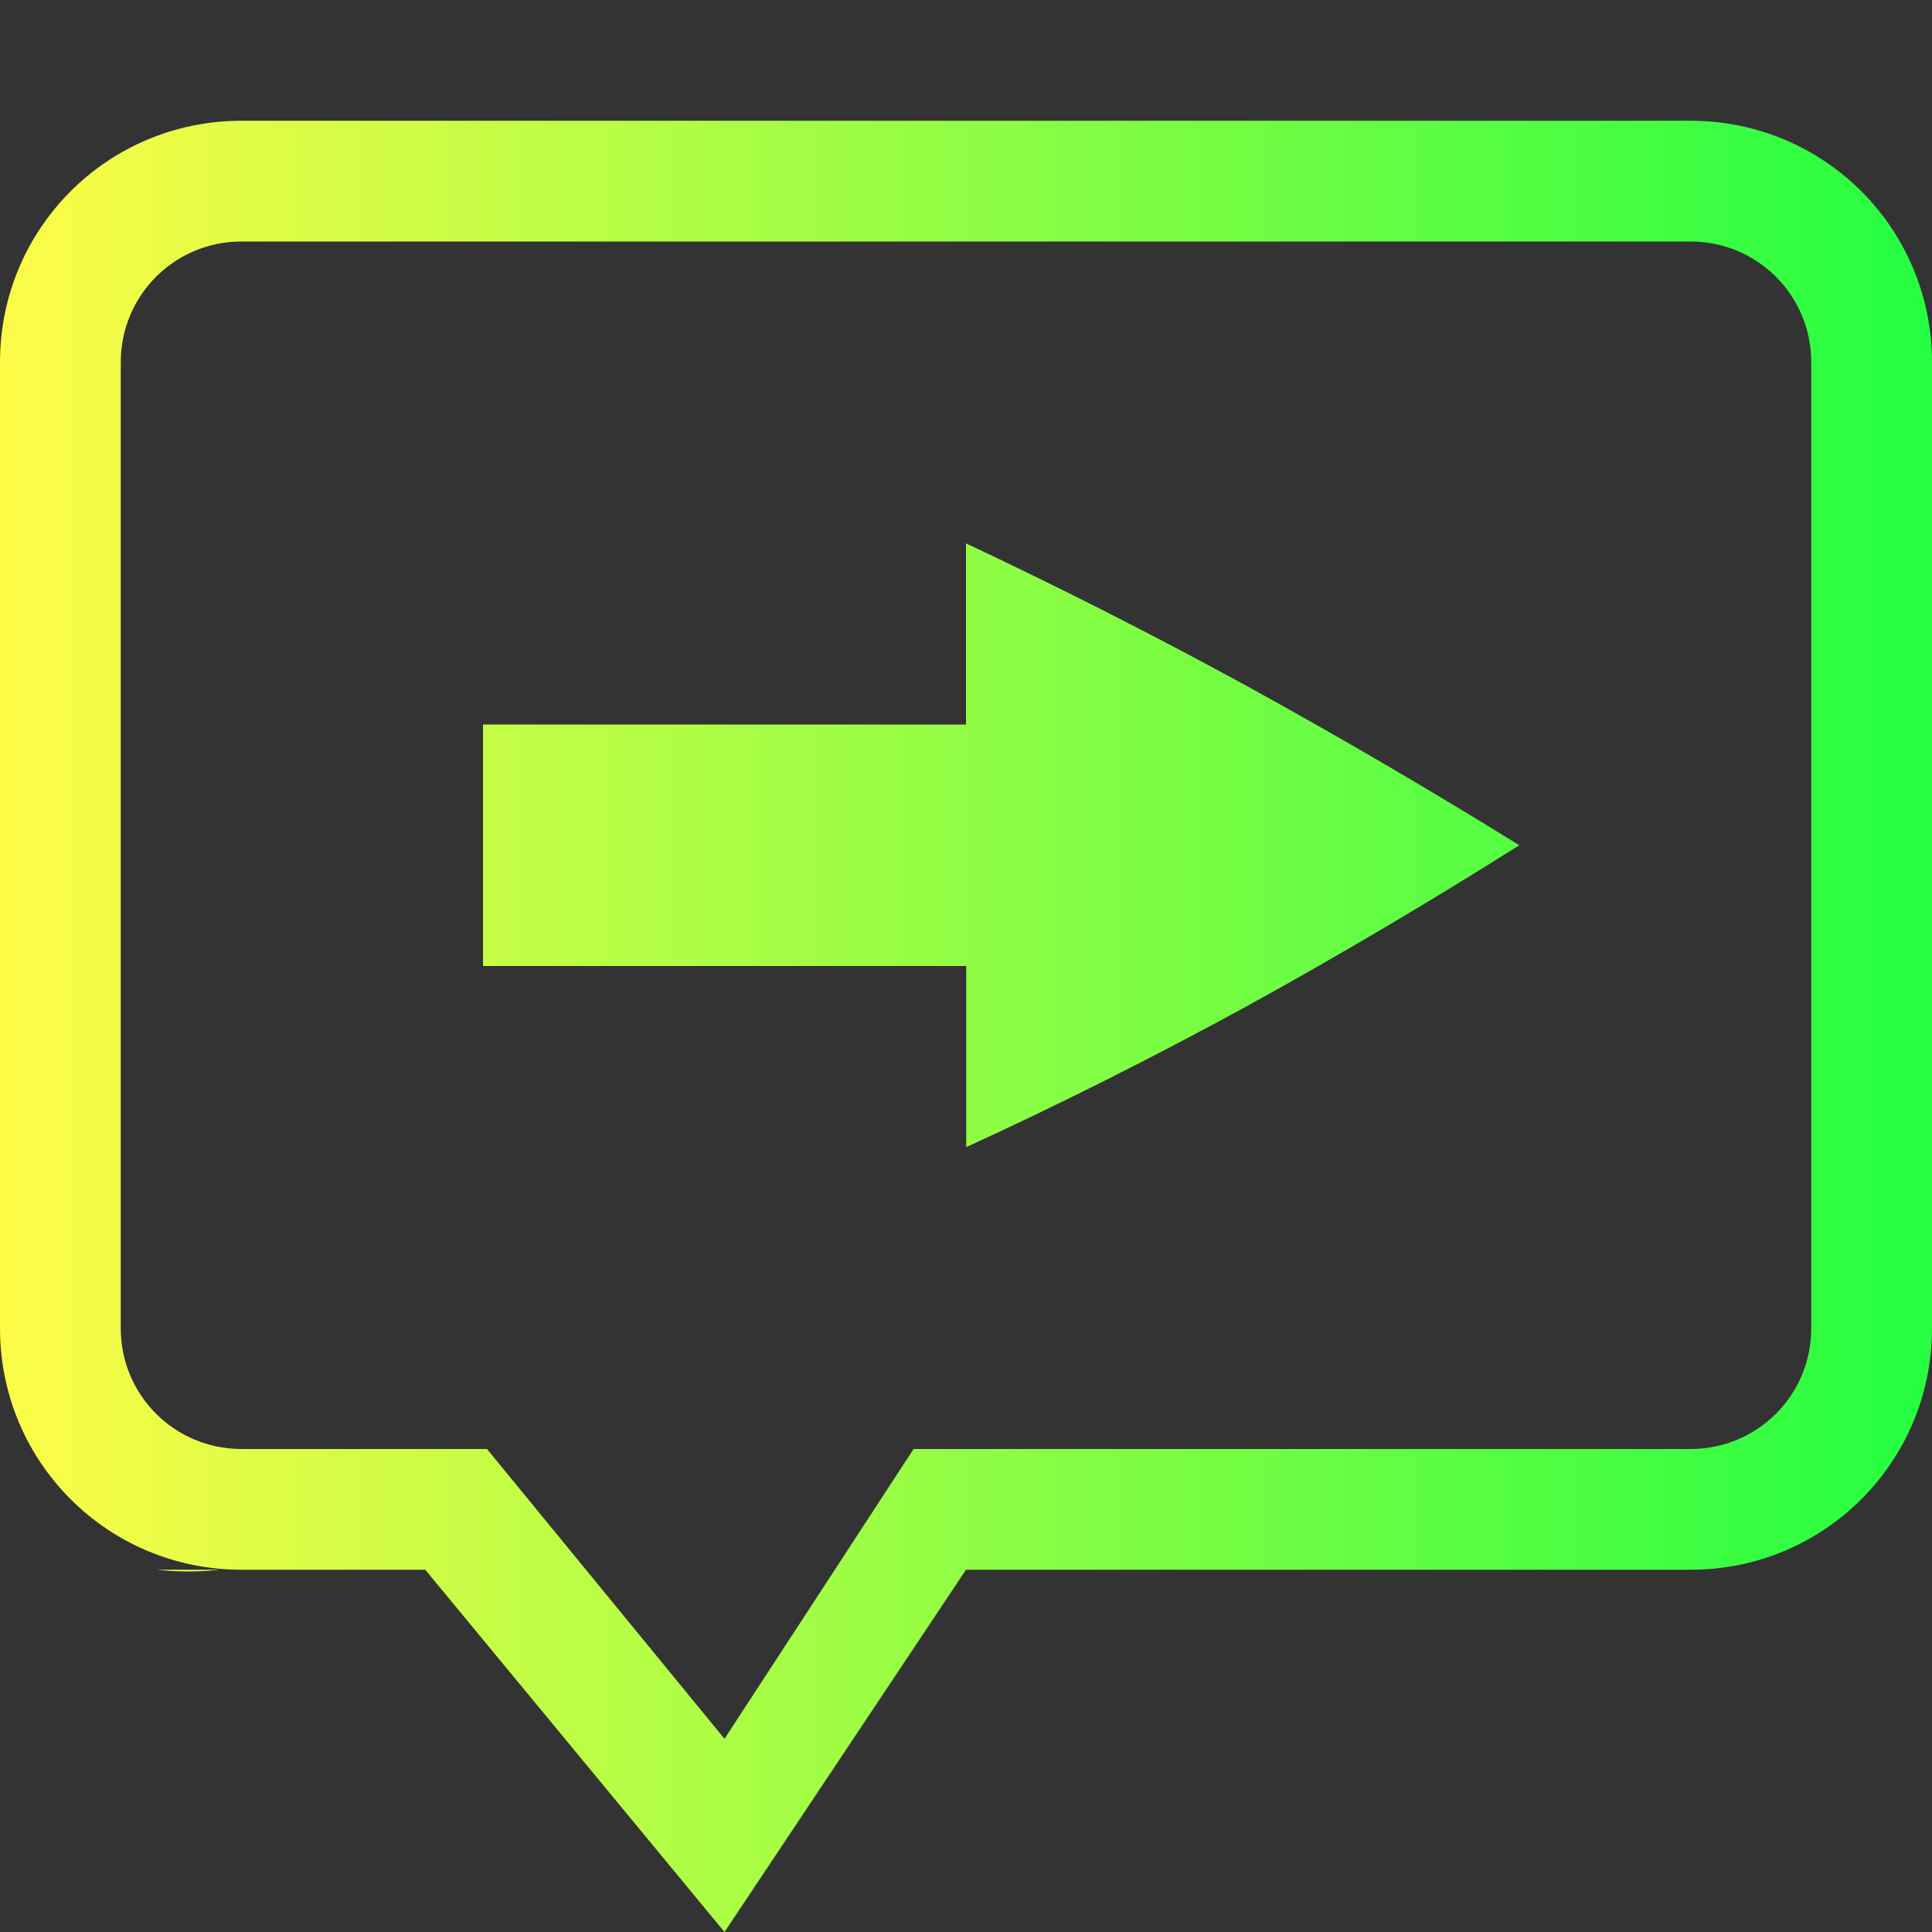 <svg width="16" height="16" viewBox="0 0 16 16" fill="none" xmlns="http://www.w3.org/2000/svg">
<rect x="0" y="0" width="16" height="16" fill="#333333" stroke="none"/>
<path d="M2 1C0.892 1 0 1.892 0 3V11C0 12.108 0.892 13 2 13H3.522L6 16L8 13H14C15.108 13 16 12.108 16 11V3C16 1.892 15.108 1 14 1H2ZM2 2H14C14.554 2 15 2.446 15 3V11C15 11.554 14.554 12 14 12H7.566L6 14.4L4.033 12H2C1.446 12 1 11.554 1 11V3C1 2.446 1.446 2 2 2ZM8 4.5V6H4V8H8.002V9.5C8.762 9.152 9.536 8.764 10.324 8.334C11.104 7.904 11.857 7.458 12.582 7C11.857 6.55 11.105 6.11 10.324 5.68C9.561 5.263 8.786 4.87 8 4.5ZM1.3 13C1.453 13.017 1.622 13.021 1.824 13H1.3Z" fill="url(#paint0_linear_9_4382)"/>
<defs>
<linearGradient id="paint0_linear_9_4382" x1="0" y1="8.5" x2="16" y2="8.5" gradientUnits="userSpaceOnUse">
<stop stop-color="#FDFC47"/>
<stop offset="1" stop-color="#24FE41"/>
</linearGradient>
</defs>
</svg>
